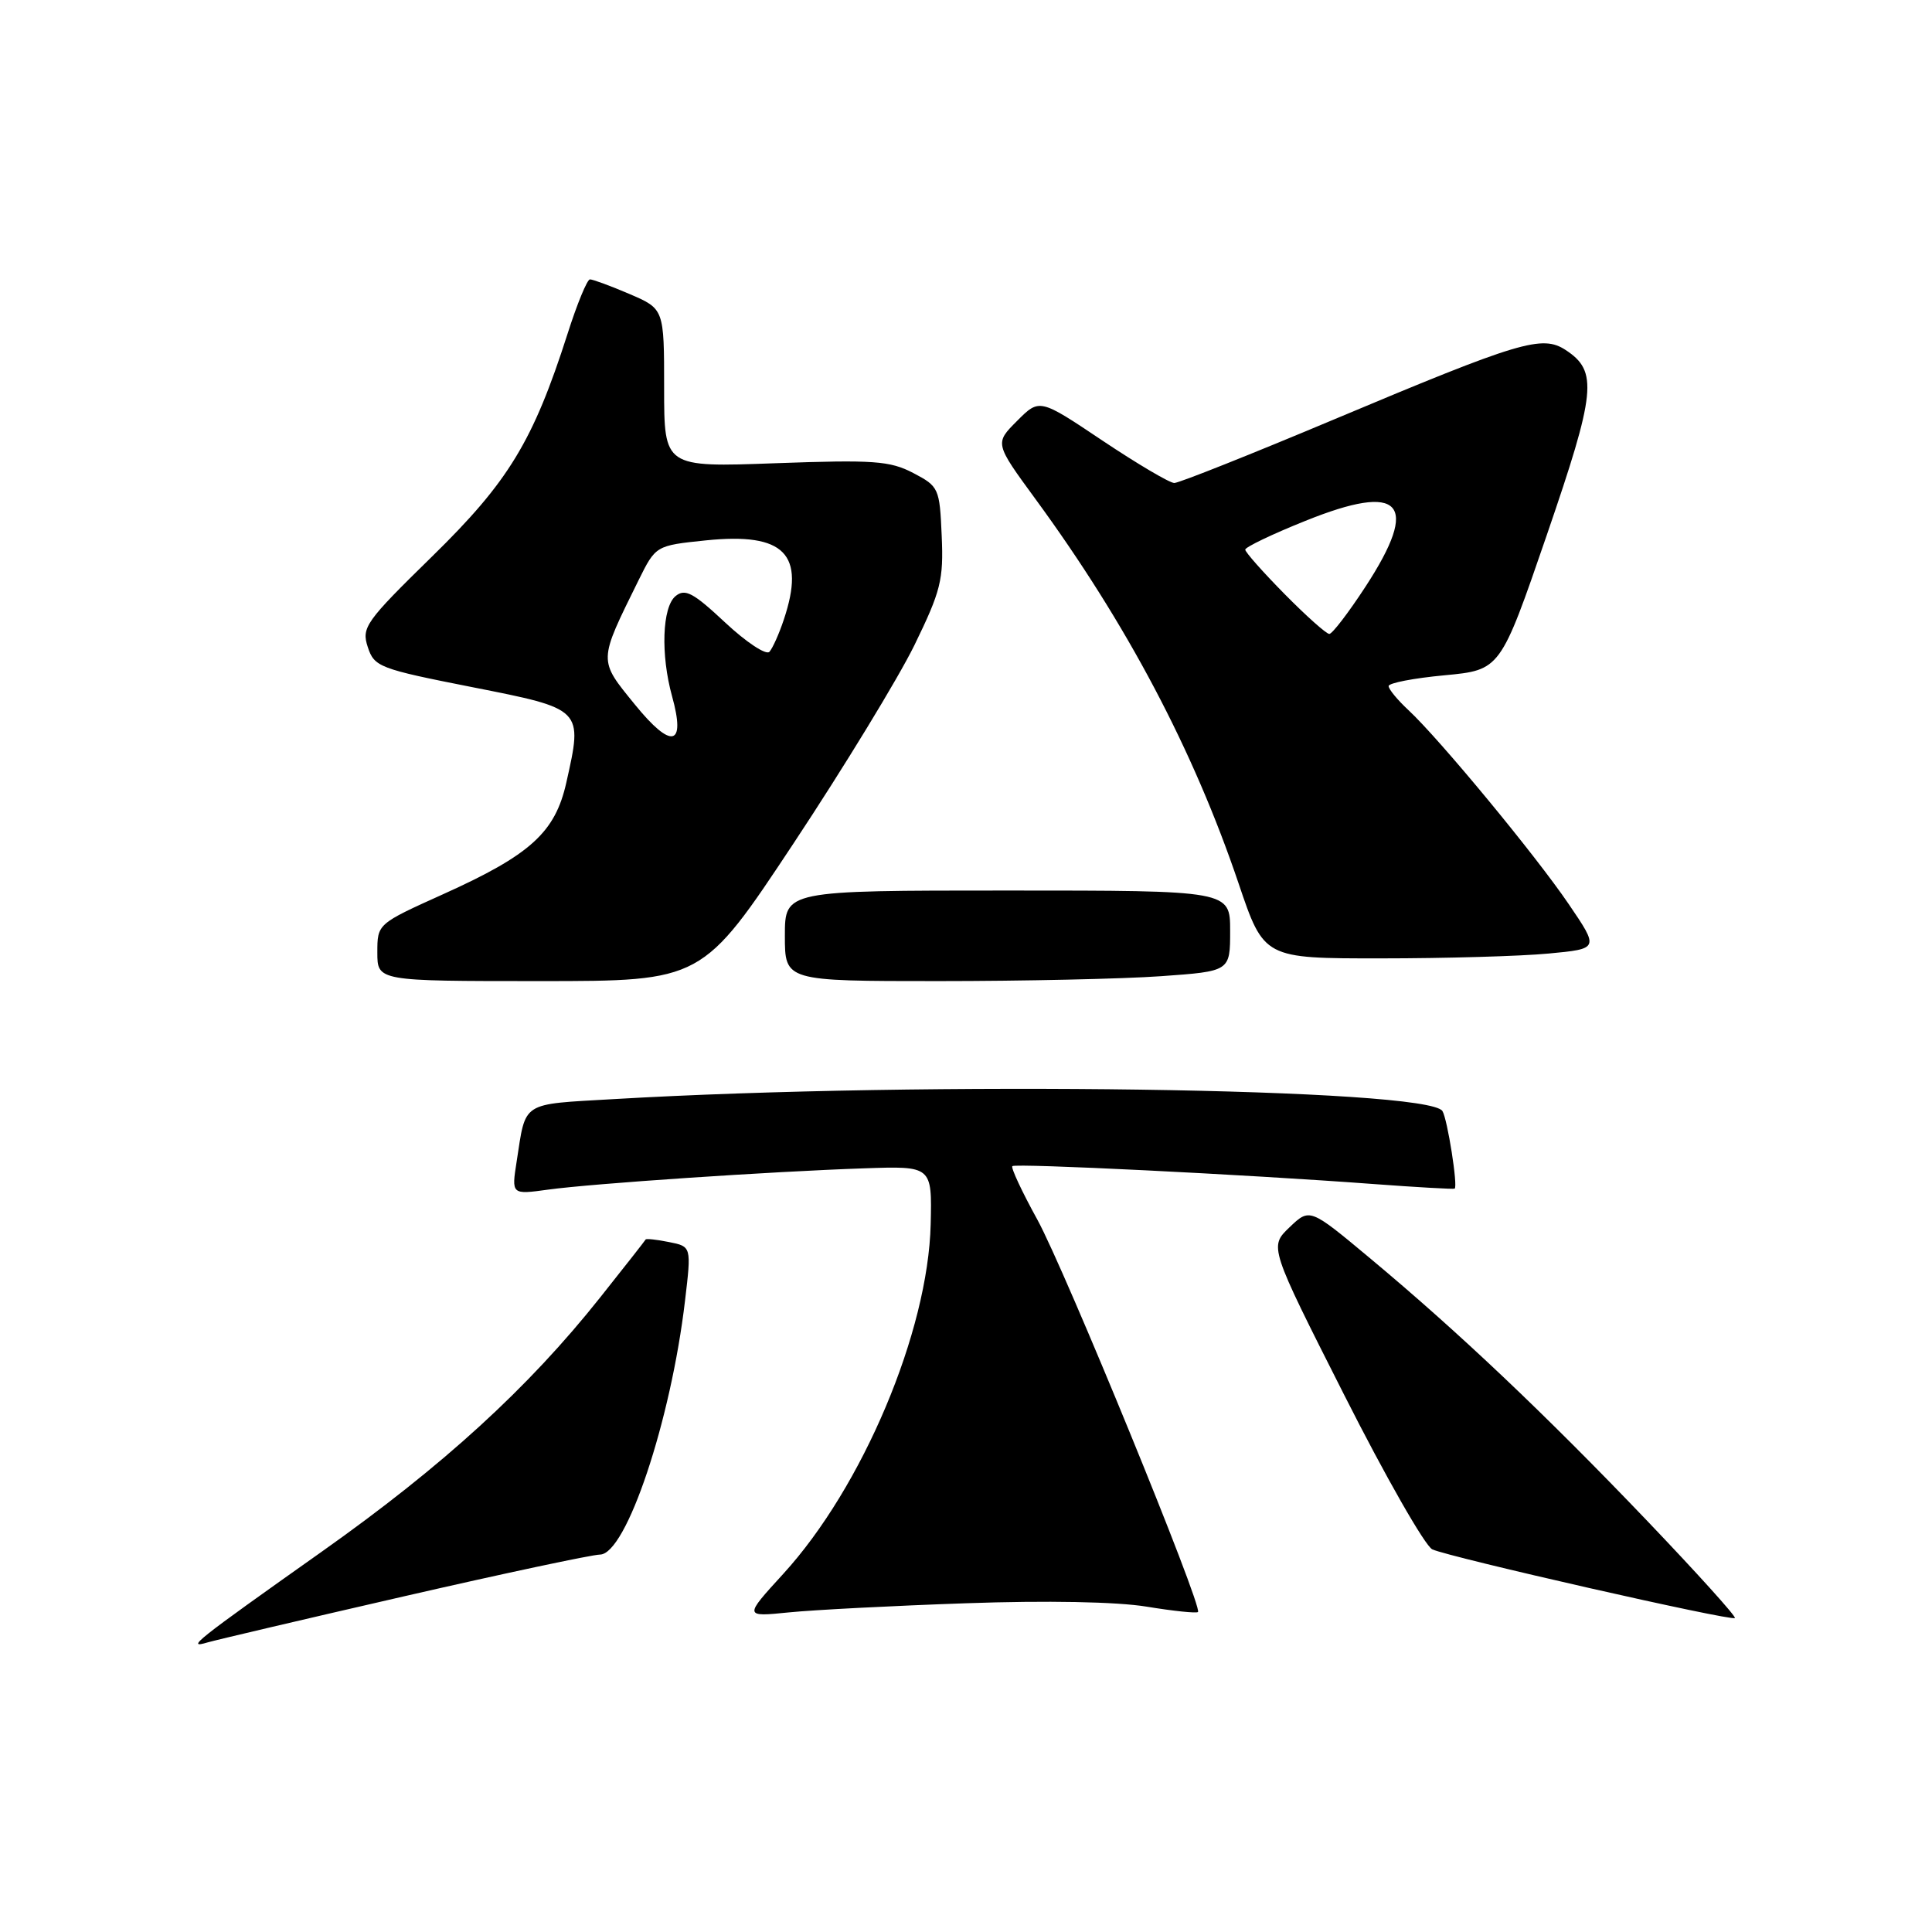 <?xml version="1.0" encoding="UTF-8" standalone="no"?>
<!DOCTYPE svg PUBLIC "-//W3C//DTD SVG 1.1//EN" "http://www.w3.org/Graphics/SVG/1.1/DTD/svg11.dtd" >
<svg xmlns="http://www.w3.org/2000/svg" xmlns:xlink="http://www.w3.org/1999/xlink" version="1.1" viewBox="0 0 256 256">
 <g >
 <path fill="currentColor"
d=" M 53.50 211.53 C 66.70 208.50 78.40 206.01 79.50 205.99 C 82.98 205.95 88.90 188.27 90.77 172.34 C 91.62 165.17 91.62 165.17 88.65 164.58 C 87.02 164.25 85.62 164.10 85.55 164.24 C 85.48 164.38 82.78 167.83 79.54 171.90 C 70.00 183.92 58.69 194.25 42.60 205.63 C 25.79 217.53 24.57 218.50 27.50 217.63 C 28.60 217.31 40.30 214.56 53.50 211.53 Z  M 218.24 201.50 C 204.69 187.33 193.24 176.48 181.52 166.71 C 173.55 160.06 173.55 160.06 170.86 162.63 C 168.18 165.20 168.18 165.20 178.12 184.85 C 183.58 195.66 188.84 204.86 189.79 205.30 C 192.08 206.35 229.39 214.83 229.88 214.40 C 230.09 214.22 224.85 208.42 218.24 201.50 Z  M 128.00 212.44 C 138.70 212.06 148.00 212.24 151.94 212.89 C 155.48 213.47 158.54 213.79 158.74 213.60 C 159.40 212.93 141.13 168.31 137.45 161.60 C 135.42 157.92 133.93 154.73 134.14 154.52 C 134.55 154.12 164.88 155.61 182.00 156.89 C 187.78 157.32 192.61 157.59 192.75 157.50 C 193.20 157.20 191.79 148.27 191.13 147.22 C 189.22 144.18 122.69 143.22 81.27 145.64 C 68.93 146.36 69.71 145.86 68.46 153.90 C 67.77 158.30 67.77 158.30 72.64 157.63 C 78.54 156.82 102.14 155.23 114.50 154.81 C 123.50 154.50 123.50 154.50 123.32 162.22 C 122.98 176.45 114.30 197.04 103.78 208.55 C 98.57 214.25 98.57 214.25 104.54 213.65 C 107.82 213.32 118.38 212.77 128.00 212.44 Z  M 105.15 111.75 C 111.80 101.71 119.00 89.90 121.16 85.50 C 124.66 78.32 125.04 76.83 124.78 71.00 C 124.51 64.69 124.40 64.45 121.00 62.67 C 117.91 61.06 115.76 60.91 102.75 61.38 C 88.00 61.92 88.00 61.92 88.00 51.42 C 88.00 40.93 88.00 40.93 83.42 38.96 C 80.90 37.88 78.53 37.01 78.17 37.02 C 77.80 37.03 76.46 40.28 75.20 44.24 C 70.64 58.47 67.39 63.82 57.26 73.73 C 48.42 82.38 47.88 83.15 48.73 85.73 C 49.59 88.37 50.26 88.62 62.57 91.05 C 77.30 93.96 77.24 93.89 75.04 103.70 C 73.56 110.31 70.28 113.28 58.71 118.49 C 50.00 122.42 50.00 122.42 50.00 126.21 C 50.00 130.00 50.00 130.00 71.53 130.00 C 93.06 130.00 93.06 130.00 105.15 111.75 Z  M 153.85 129.35 C 163.00 128.70 163.00 128.70 163.00 123.35 C 163.00 118.00 163.00 118.00 133.50 118.00 C 104.00 118.00 104.00 118.00 104.00 124.00 C 104.00 130.00 104.00 130.00 124.35 130.00 C 135.54 130.00 148.81 129.71 153.85 129.35 Z  M 205.19 126.35 C 211.89 125.72 211.89 125.72 207.87 119.81 C 203.46 113.31 190.73 97.91 186.61 94.08 C 185.17 92.74 184.00 91.32 184.00 90.91 C 184.00 90.50 187.33 89.86 191.40 89.48 C 198.81 88.78 198.81 88.78 204.94 70.95 C 211.48 51.91 211.76 49.20 207.46 46.38 C 204.34 44.34 201.43 45.21 176.83 55.55 C 165.77 60.20 156.22 64.00 155.60 64.00 C 154.99 64.00 150.72 61.48 146.11 58.40 C 137.74 52.79 137.74 52.79 134.77 55.77 C 131.80 58.74 131.80 58.74 137.20 66.12 C 149.30 82.65 158.12 99.33 164.12 117.06 C 167.48 127.00 167.48 127.00 182.99 126.99 C 191.52 126.99 201.51 126.70 205.19 126.35 Z  M 84.13 93.36 C 79.26 87.37 79.25 87.76 84.61 76.89 C 86.89 72.29 86.89 72.29 93.56 71.60 C 103.96 70.54 106.77 73.40 103.86 82.10 C 103.24 83.97 102.38 85.89 101.95 86.37 C 101.52 86.84 98.88 85.10 96.09 82.49 C 91.85 78.52 90.77 77.95 89.51 78.99 C 87.74 80.46 87.53 86.75 89.05 92.25 C 90.90 98.91 88.99 99.34 84.13 93.36 Z  M 170.22 78.72 C 167.35 75.81 165.00 73.16 165.00 72.83 C 165.00 72.50 168.57 70.78 172.94 69.03 C 185.74 63.86 188.22 66.58 180.92 77.76 C 178.68 81.19 176.53 84.00 176.14 84.00 C 175.75 84.00 173.08 81.62 170.22 78.72 Z "/>
</g>
</svg>